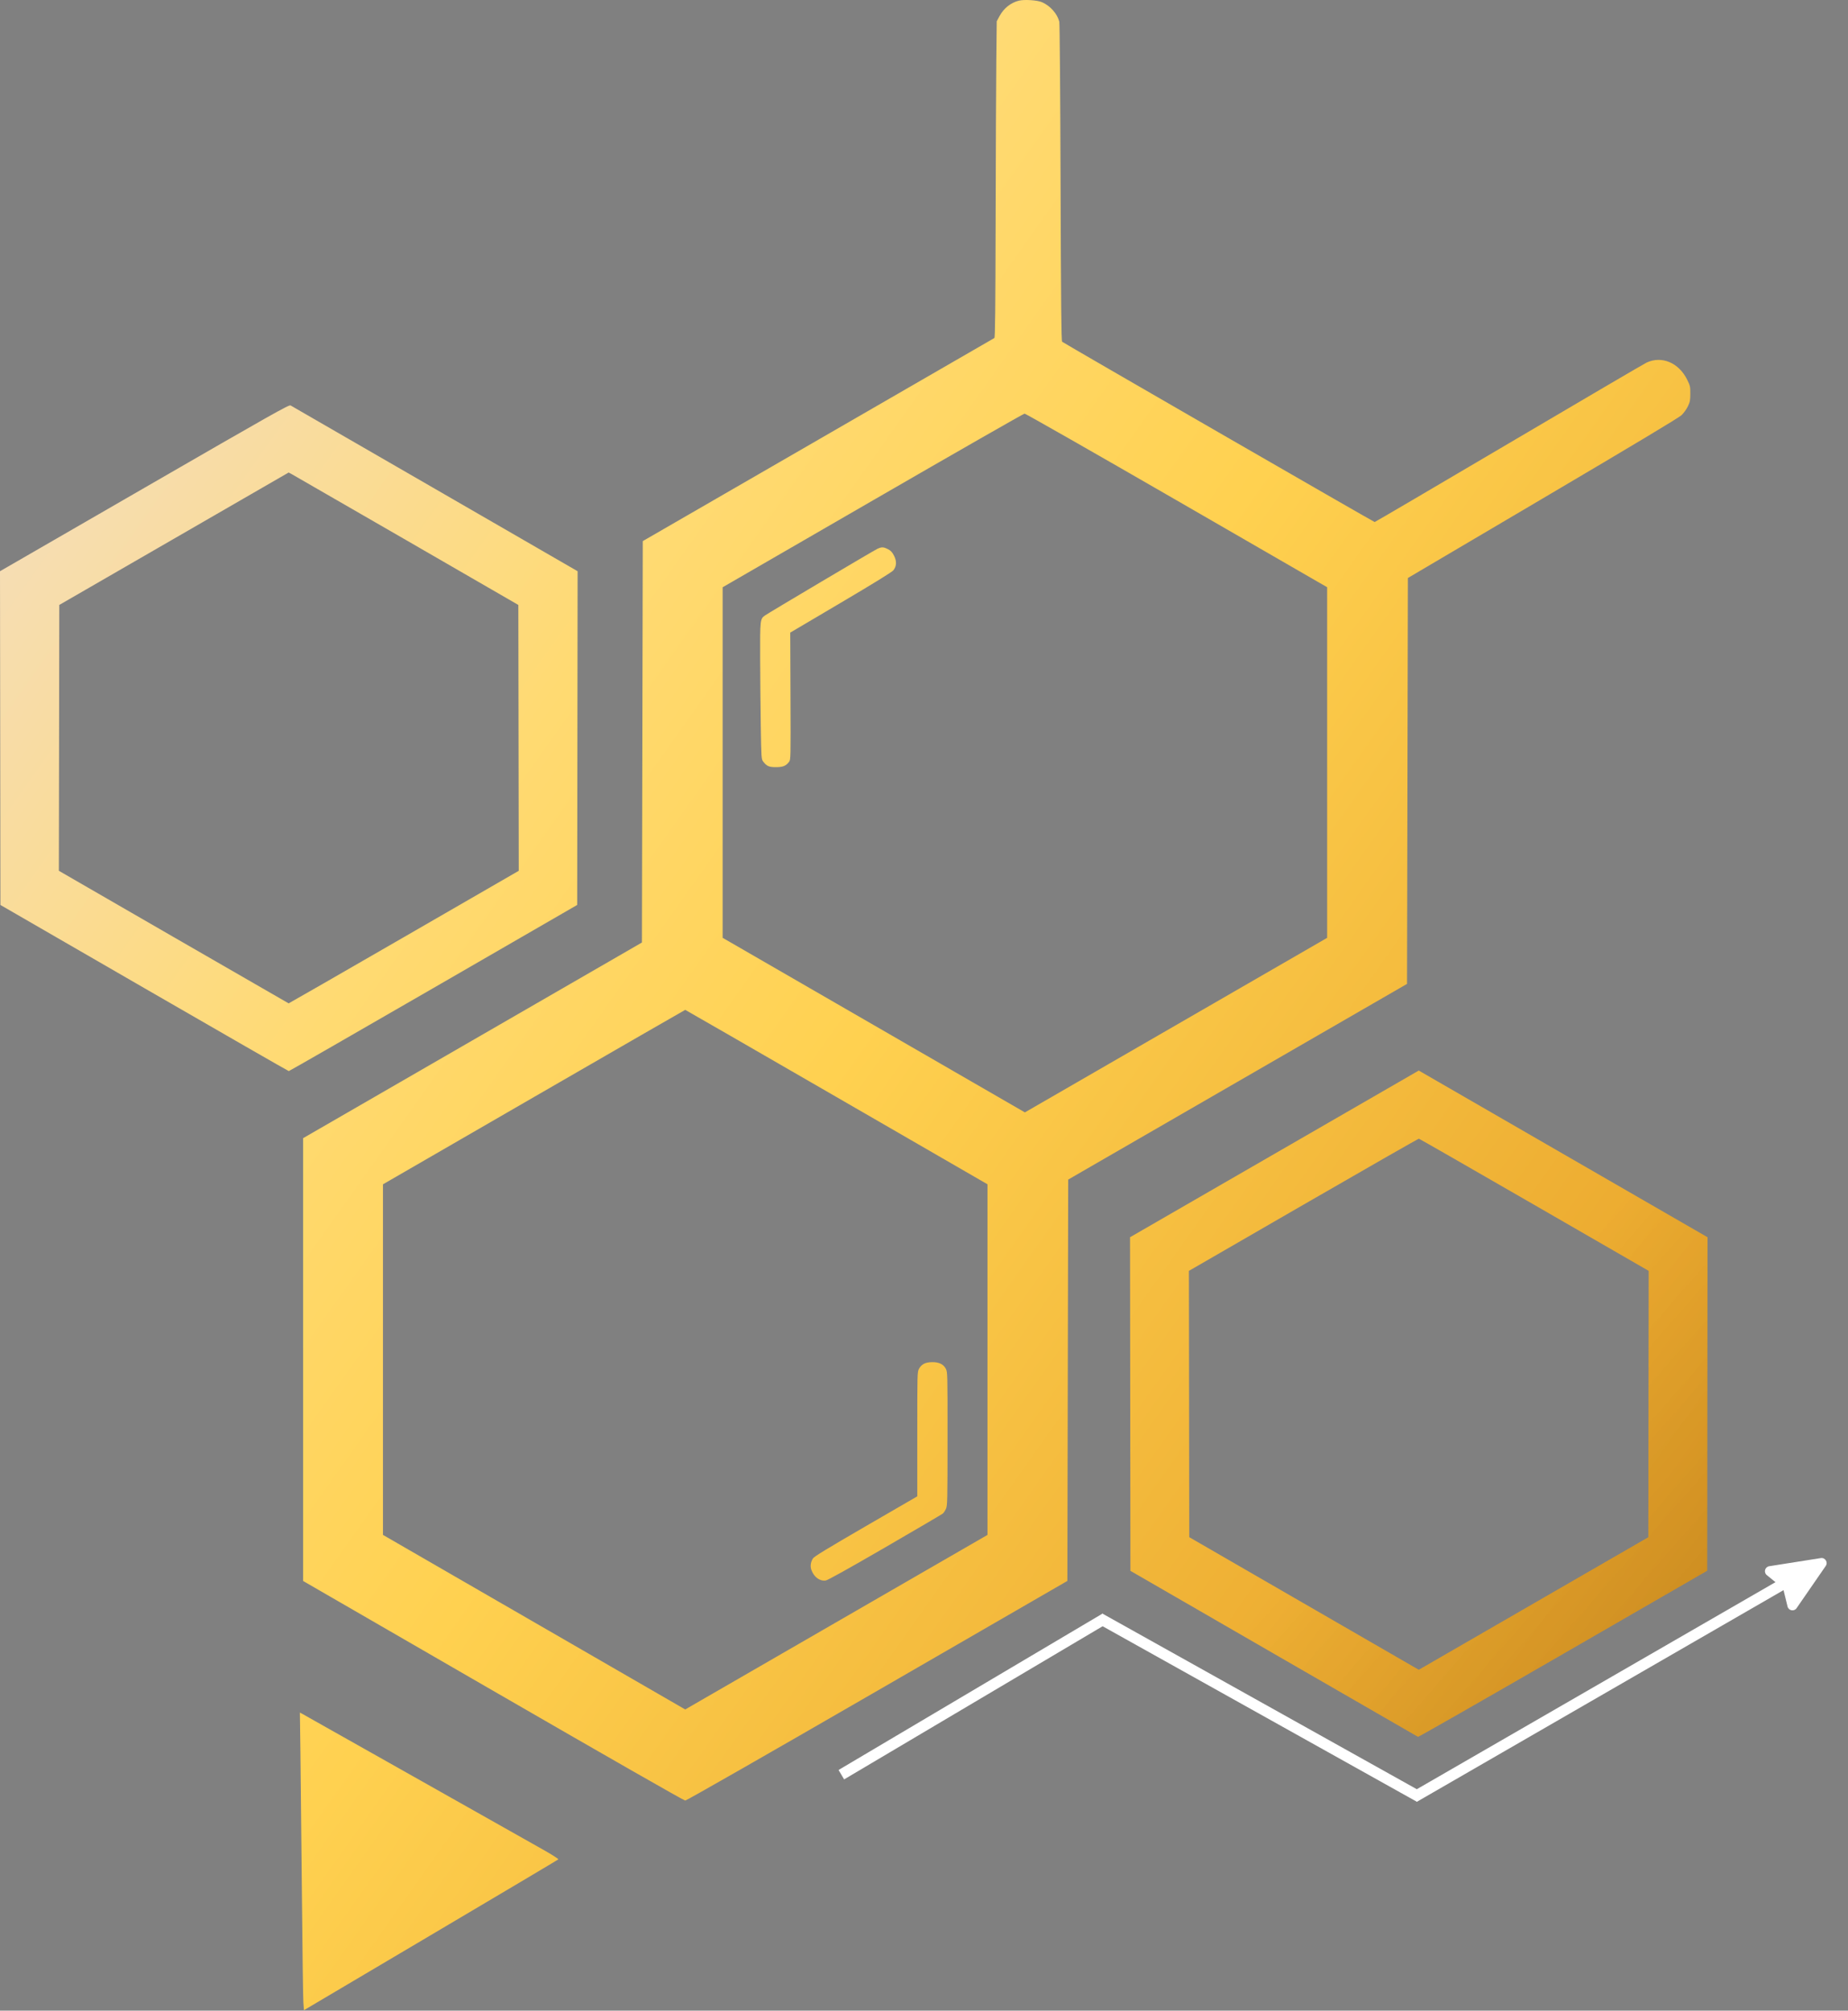<svg width="2198" height="2391" viewBox="0 0 2198 2391" fill="none" xmlns="http://www.w3.org/2000/svg">
<rect x="0" y="0" width="2198" height="2391" fill="#808080" stroke="none"/>
<path fill-rule="evenodd" clip-rule="evenodd" d="M1211.74 0.812C1202.19 3.218 1193.89 9.829 1188.94 18.96L1185.51 25.286L1185.01 71.286C1184.73 96.586 1184.37 181.181 1184.2 259.276C1183.97 368.232 1183.62 401.428 1182.7 401.967C1182.04 402.353 1087.68 456.85 973.005 523.072L764.505 643.476L764.005 882.145L763.505 1120.81L562.005 1237.15L360.505 1353.49V1616.77V1880.04L586.505 2010.61C722.211 2089.02 813.504 2141.19 815.005 2141.18C816.504 2141.18 908 2088.9 1043.51 2010.6L1269.51 1880.02L1270.01 1641.37L1270.51 1402.72L1472.01 1286.37L1673.51 1170.03L1674.01 928.693L1674.51 687.354L1835.01 592.701C1944.87 527.911 1996.94 496.666 2000.07 493.667C2002.58 491.257 2005.93 486.586 2007.53 483.286C2010.05 478.057 2010.43 476.124 2010.46 468.238C2010.5 459.732 2010.28 458.726 2006.69 451.474C1996.73 431.298 1976.52 422.795 1958.45 431.174C1955.73 432.435 1882.04 475.613 1794.7 527.126C1707.36 578.639 1635.51 620.786 1635.02 620.786C1633.98 620.786 1265.08 408.018 1263.28 406.383C1262.33 405.516 1261.92 363.513 1261.44 217.278C1261.09 111.288 1260.43 27.759 1259.92 25.786C1257.47 16.262 1249.27 7.006 1239.43 2.644C1233.86 0.177 1218.34 -0.85 1211.74 0.812ZM171.74 580.128L0 679.285L0.253 877.73L0.505 1076.17L171.505 1174.95C265.555 1229.27 342.955 1273.72 343.505 1273.71C344.055 1273.71 421.455 1229.26 515.505 1174.93L686.505 1076.14L686.757 877.714L687.008 679.286L517.355 581.286C424.046 527.386 346.752 482.765 345.59 482.128C343.713 481.099 324.476 491.942 171.74 580.128ZM1399.61 595.054L1578.51 698.323V906.789V1115.25L1398.75 1219.04L1219 1322.82L1039.25 1219.02L859.505 1115.23V906.796V698.364L1038.01 595.169C1136.18 538.412 1217.45 491.932 1218.61 491.88C1219.77 491.828 1301.22 538.257 1399.61 595.054ZM483.505 642.541L616.505 719.382L616.758 877.463L617.011 1035.54L480.393 1114.41C405.252 1157.79 343.565 1193.23 343.31 1193.17C343.055 1193.11 281.456 1157.61 206.423 1114.29L69.999 1035.52L70.252 877.458L70.505 719.393L206.909 640.648L343.312 561.902L346.909 563.801C348.887 564.846 410.355 600.279 483.505 642.541ZM1043.51 652.667C1039.4 654.554 914.601 728.537 909.878 731.885C904.07 736.002 903.993 736.673 904.128 782.437C904.196 805.454 904.534 841.917 904.878 863.465C905.478 900.959 905.594 902.763 907.567 905.403C911.789 911.054 914.521 912.286 922.828 912.286C931.22 912.286 934.854 910.818 938.505 905.952C940.47 903.333 940.5 901.966 940.211 827.786L939.918 752.286L1000.04 716.786C1039.71 693.363 1060.99 680.234 1062.58 678.195C1066.45 673.253 1066.7 667.357 1063.33 660.786C1061.12 656.483 1059.53 654.796 1056.04 653.036C1050.67 650.326 1048.73 650.269 1043.51 652.667ZM995.005 1304.61L1174.51 1408.32V1616.8V1825.28L994.755 1929.06L815.006 2032.84L635.255 1929.05L455.505 1825.26V1616.8V1408.34L635.005 1304.62C733.73 1247.58 814.73 1200.91 815.005 1200.9C815.28 1200.9 896.28 1247.57 995.005 1304.61ZM1515.78 1372.17L1344.05 1471.29L1344.28 1669.64L1344.51 1867.99L1515.01 1966.46C1608.78 2020.62 1685.99 2065.14 1686.58 2065.4C1687.17 2065.65 1764.8 2021.32 1859.08 1966.88L2030.51 1867.9L2030.72 1669.59L2030.93 1471.29L1863.22 1374.52C1770.97 1321.29 1693.71 1276.69 1691.51 1275.4L1687.51 1273.05L1515.78 1372.17ZM1824.85 1432.79L1960.94 1511.29L1960.72 1669.66L1960.51 1828.04L1824.01 1906.84L1687.51 1985.65L1682.51 1982.77C1679.76 1981.19 1618.33 1945.71 1546.01 1903.93L1414.51 1827.97L1414.3 1669.63L1414.08 1511.29L1550.3 1432.61C1625.21 1389.35 1687.01 1354.02 1687.63 1354.11C1688.24 1354.21 1749.99 1389.61 1824.85 1432.79ZM1098.77 1621.85C1096.48 1623.05 1094.24 1625.35 1093.02 1627.76C1091.05 1631.61 1091.01 1633.54 1091.01 1705.55V1779.4L1029.87 1814.84C983.583 1841.68 968.284 1851.01 966.874 1853.29C964.212 1857.57 963.514 1862.52 964.984 1866.7C968.024 1875.34 974.874 1880.47 982.077 1879.5C984.479 1879.18 1008.51 1865.8 1052.61 1840.24C1089.4 1818.91 1120.36 1800.75 1121.4 1799.88C1122.44 1799 1124.12 1796.44 1125.13 1794.19C1126.85 1790.34 1126.96 1785.48 1126.99 1710.93C1127.03 1633.37 1126.99 1631.67 1125 1627.78C1122.23 1622.34 1116.99 1619.77 1108.8 1619.83C1104.53 1619.86 1101.3 1620.51 1098.77 1621.85ZM2135.5 1867.9C2114.32 1870.96 2121 1877.24 2113 1870C2110.76 1873.07 2105.71 1867.77 2110.98 1872.55C2113.72 1875.03 2115.71 1877.46 2115.41 1877.95C2115.1 1878.43 2116.19 1881.58 2113 1883.19C2109.81 1884.8 2072.23 1909.38 2030.51 1933.5C1988.78 1957.62 1923.17 1993.35 1885.5 2015C1847.83 2036.65 1815.42 2054.51 1813.5 2056C1811.58 2057.49 1783.29 2074.62 1749 2094.5L1684.5 2133L1587.5 2079L1495 2027.5C1393.01 1969.46 1311.1 1925.5 1310.06 1925.5C1307.32 1925.5 1003.26 2101.67 1001.5 2104.36C1005.14 2106 1009.6 2100.62 1011.5 2104.36C1014.09 2109.44 1001.91 2114.59 1006 2112.5C1007.65 2111.66 1076.32 2070.7 1158 2022C1239.68 1973.3 1308.96 1930.52 1310.06 1930.5C1311.16 1930.48 1398.04 1979.27 1499.5 2037C1611.21 2100.56 1684.63 2137.27 1686.58 2137.5C1689.35 2137.82 1714.49 2124.95 1897 2019C2013.77 1951.21 2109.33 1893.26 2110.98 1891.79C2114.46 1888.68 2122.53 1891.79 2123.86 1891.79C2124.36 1891.79 2125.08 1893.92 2125.45 1896.54C2125.82 1899.15 2126.36 1902.1 2126.65 1903.09C2127.3 1905.34 2131.63 1907.09 2133.68 1905.95C2134.52 1905.48 2143.02 1895.24 2152.57 1883.19C2169.95 1861.28 2171.83 1858.01 2168.81 1854.99C2167.06 1853.24 2163.71 1863.82 2135.5 1867.9ZM357.328 2083.41C357.682 2109.19 358.464 2184.74 359.065 2251.29C359.667 2317.84 360.462 2376.38 360.832 2381.38L361.505 2390.47L512.321 2301.26C595.27 2252.2 663.542 2211.65 664.036 2211.15C664.568 2210.62 656.882 2205.72 645.22 2199.14C634.377 2193.03 566.105 2154.52 493.505 2113.57C420.905 2072.61 360.42 2038.53 359.094 2037.82L356.683 2036.54L357.328 2083.41Z" fill="url(#paint0_linear_1_20)"/>
<path fill-rule="evenodd" clip-rule="evenodd" d="M1211.74 0.812C1202.19 3.218 1193.89 9.829 1188.94 18.96L1185.51 25.286L1185.01 71.286C1184.73 96.586 1184.37 181.181 1184.2 259.276C1183.97 368.232 1183.62 401.428 1182.7 401.967C1182.04 402.353 1087.68 456.85 973.005 523.072L764.505 643.476L764.005 882.145L763.505 1120.81L562.005 1237.15L360.505 1353.49V1616.77V1880.04L586.505 2010.61C722.211 2089.02 813.504 2141.19 815.005 2141.18C816.504 2141.18 908 2088.9 1043.51 2010.6L1269.51 1880.02L1270.01 1641.37L1270.51 1402.72L1472.01 1286.37L1673.51 1170.03L1674.01 928.693L1674.51 687.354L1835.01 592.701C1944.87 527.911 1996.94 496.666 2000.07 493.667C2002.58 491.257 2005.93 486.586 2007.53 483.286C2010.05 478.057 2010.43 476.124 2010.46 468.238C2010.5 459.732 2010.28 458.726 2006.69 451.474C1996.73 431.298 1976.52 422.795 1958.45 431.174C1955.73 432.435 1882.04 475.613 1794.7 527.126C1707.36 578.639 1635.51 620.786 1635.02 620.786C1633.98 620.786 1265.08 408.018 1263.28 406.383C1262.33 405.516 1261.92 363.513 1261.44 217.278C1261.09 111.288 1260.43 27.759 1259.92 25.786C1257.47 16.262 1249.27 7.006 1239.43 2.644C1233.86 0.177 1218.34 -0.85 1211.74 0.812ZM171.74 580.128L0 679.285L0.253 877.73L0.505 1076.17L171.505 1174.95C265.555 1229.27 342.955 1273.72 343.505 1273.71C344.055 1273.71 421.455 1229.26 515.505 1174.93L686.505 1076.14L686.757 877.714L687.008 679.286L517.355 581.286C424.046 527.386 346.752 482.765 345.59 482.128C343.713 481.099 324.476 491.942 171.74 580.128ZM1399.61 595.054L1578.51 698.323V906.789V1115.25L1398.75 1219.04L1219 1322.82L1039.25 1219.02L859.505 1115.23V906.796V698.364L1038.01 595.169C1136.18 538.412 1217.45 491.932 1218.61 491.88C1219.77 491.828 1301.22 538.257 1399.61 595.054ZM483.505 642.541L616.505 719.382L616.758 877.463L617.011 1035.54L480.393 1114.41C405.252 1157.79 343.565 1193.23 343.31 1193.17C343.055 1193.11 281.456 1157.61 206.423 1114.29L69.999 1035.52L70.252 877.458L70.505 719.393L206.909 640.648L343.312 561.902L346.909 563.801C348.887 564.846 410.355 600.279 483.505 642.541ZM1043.51 652.667C1039.4 654.554 914.601 728.537 909.878 731.885C904.07 736.002 903.993 736.673 904.128 782.437C904.196 805.454 904.534 841.917 904.878 863.465C905.478 900.959 905.594 902.763 907.567 905.403C911.789 911.054 914.521 912.286 922.828 912.286C931.22 912.286 934.854 910.818 938.505 905.952C940.47 903.333 940.5 901.966 940.211 827.786L939.918 752.286L1000.04 716.786C1039.71 693.363 1060.99 680.234 1062.58 678.195C1066.45 673.253 1066.7 667.357 1063.33 660.786C1061.12 656.483 1059.53 654.796 1056.04 653.036C1050.67 650.326 1048.73 650.269 1043.51 652.667ZM995.005 1304.61L1174.51 1408.32V1616.8V1825.28L994.755 1929.06L815.006 2032.84L635.255 1929.05L455.505 1825.26V1616.8V1408.34L635.005 1304.62C733.73 1247.58 814.73 1200.91 815.005 1200.9C815.28 1200.9 896.28 1247.57 995.005 1304.61ZM1515.78 1372.17L1344.05 1471.29L1344.28 1669.64L1344.51 1867.99L1515.01 1966.46C1608.78 2020.62 1685.99 2065.14 1686.58 2065.4C1687.17 2065.65 1764.8 2021.32 1859.08 1966.88L2030.51 1867.9L2030.72 1669.59L2030.93 1471.29L1863.22 1374.52C1770.97 1321.29 1693.71 1276.69 1691.51 1275.4L1687.51 1273.05L1515.78 1372.17ZM1824.85 1432.79L1960.94 1511.29L1960.72 1669.66L1960.51 1828.04L1824.01 1906.84L1687.51 1985.65L1682.51 1982.77C1679.76 1981.19 1618.33 1945.71 1546.01 1903.93L1414.51 1827.97L1414.3 1669.63L1414.08 1511.29L1550.3 1432.61C1625.21 1389.35 1687.01 1354.02 1687.63 1354.11C1688.24 1354.21 1749.99 1389.61 1824.85 1432.79ZM1098.77 1621.85C1096.48 1623.05 1094.24 1625.35 1093.02 1627.76C1091.05 1631.61 1091.01 1633.54 1091.01 1705.55V1779.4L1029.87 1814.84C983.583 1841.68 968.284 1851.01 966.874 1853.29C964.212 1857.57 963.514 1862.52 964.984 1866.7C968.024 1875.34 974.874 1880.47 982.077 1879.5C984.479 1879.18 1008.51 1865.8 1052.61 1840.24C1089.4 1818.91 1120.36 1800.75 1121.4 1799.88C1122.44 1799 1124.12 1796.44 1125.13 1794.19C1126.85 1790.34 1126.96 1785.48 1126.99 1710.93C1127.03 1633.37 1126.99 1631.67 1125 1627.78C1122.23 1622.34 1116.99 1619.77 1108.8 1619.83C1104.53 1619.86 1101.3 1620.51 1098.77 1621.85ZM2135.5 1867.9C2114.32 1870.96 2121 1877.24 2113 1870C2110.76 1873.07 2105.71 1867.77 2110.98 1872.55C2113.72 1875.03 2115.71 1877.46 2115.41 1877.95C2115.1 1878.43 2116.19 1881.58 2113 1883.19C2109.81 1884.8 2072.23 1909.38 2030.51 1933.5C1988.78 1957.62 1923.17 1993.35 1885.5 2015C1847.83 2036.65 1815.42 2054.51 1813.5 2056C1811.58 2057.49 1783.29 2074.62 1749 2094.5L1684.5 2133L1587.5 2079L1495 2027.5C1393.01 1969.46 1311.1 1925.5 1310.06 1925.5C1307.32 1925.5 1003.26 2101.67 1001.5 2104.36C1005.14 2106 1009.6 2100.62 1011.5 2104.36C1014.09 2109.44 1001.91 2114.59 1006 2112.5C1007.65 2111.66 1076.32 2070.7 1158 2022C1239.68 1973.3 1308.96 1930.52 1310.06 1930.5C1311.16 1930.48 1398.04 1979.27 1499.5 2037C1611.21 2100.56 1684.63 2137.27 1686.58 2137.5C1689.35 2137.82 1714.49 2124.95 1897 2019C2013.77 1951.21 2109.33 1893.26 2110.98 1891.79C2114.46 1888.68 2122.53 1891.79 2123.86 1891.79C2124.36 1891.79 2125.08 1893.92 2125.45 1896.54C2125.82 1899.15 2126.36 1902.1 2126.65 1903.09C2127.3 1905.34 2131.63 1907.09 2133.68 1905.95C2134.52 1905.48 2143.02 1895.24 2152.57 1883.19C2169.95 1861.28 2171.83 1858.01 2168.81 1854.99C2167.06 1853.24 2163.71 1863.82 2135.5 1867.9ZM357.328 2083.41C357.682 2109.19 358.464 2184.74 359.065 2251.29C359.667 2317.84 360.462 2376.38 360.832 2381.38L361.505 2390.47L512.321 2301.26C595.27 2252.2 663.542 2211.65 664.036 2211.15C664.568 2210.62 656.882 2205.72 645.22 2199.14C634.377 2193.03 566.105 2154.52 493.505 2113.57C420.905 2072.61 360.42 2038.53 359.094 2037.82L356.683 2036.54L357.328 2083.41Z" fill="url(#paint1_linear_1_20)"/>
<line x1="1000.69" y1="2110.41" x2="1314.69" y2="1924.41" stroke="white" stroke-width="13"/>
<path d="M1688.5 2137L1308 1924.5" stroke="white" stroke-width="13"/>
<path d="M1682 2137L2129 1879" stroke="white" stroke-width="13"/>
<path d="M2165.65 1852.83C2170.86 1852.01 2174.52 1857.83 2171.52 1862.17L2136.85 1912.39C2133.91 1916.65 2127.32 1915.44 2126.09 1910.41L2121.28 1890.79C2120.97 1889.52 2120.25 1888.39 2119.24 1887.57L2101.43 1873.08C2097.41 1869.81 2099.16 1863.31 2104.29 1862.5L2165.65 1852.83Z" fill="white"/>
<defs>
<linearGradient id="paint0_linear_1_20" x1="2.33664e-06" y1="679.5" x2="1933.5" y2="2050" gradientUnits="userSpaceOnUse">
<stop stop-color="#F6DDB3"/>
<stop offset="0.262" stop-color="#FFDA72"/>
<stop offset="0.487" stop-color="#FFD150"/>
<stop offset="1" stop-color="#E59D24"/>
</linearGradient>
<linearGradient id="paint1_linear_1_20" x1="3921" y1="4873.5" x2="1084.99" y2="2390.47" gradientUnits="userSpaceOnUse">
<stop/>
<stop offset="1" stop-opacity="0"/>
</linearGradient>
</defs>
</svg>
